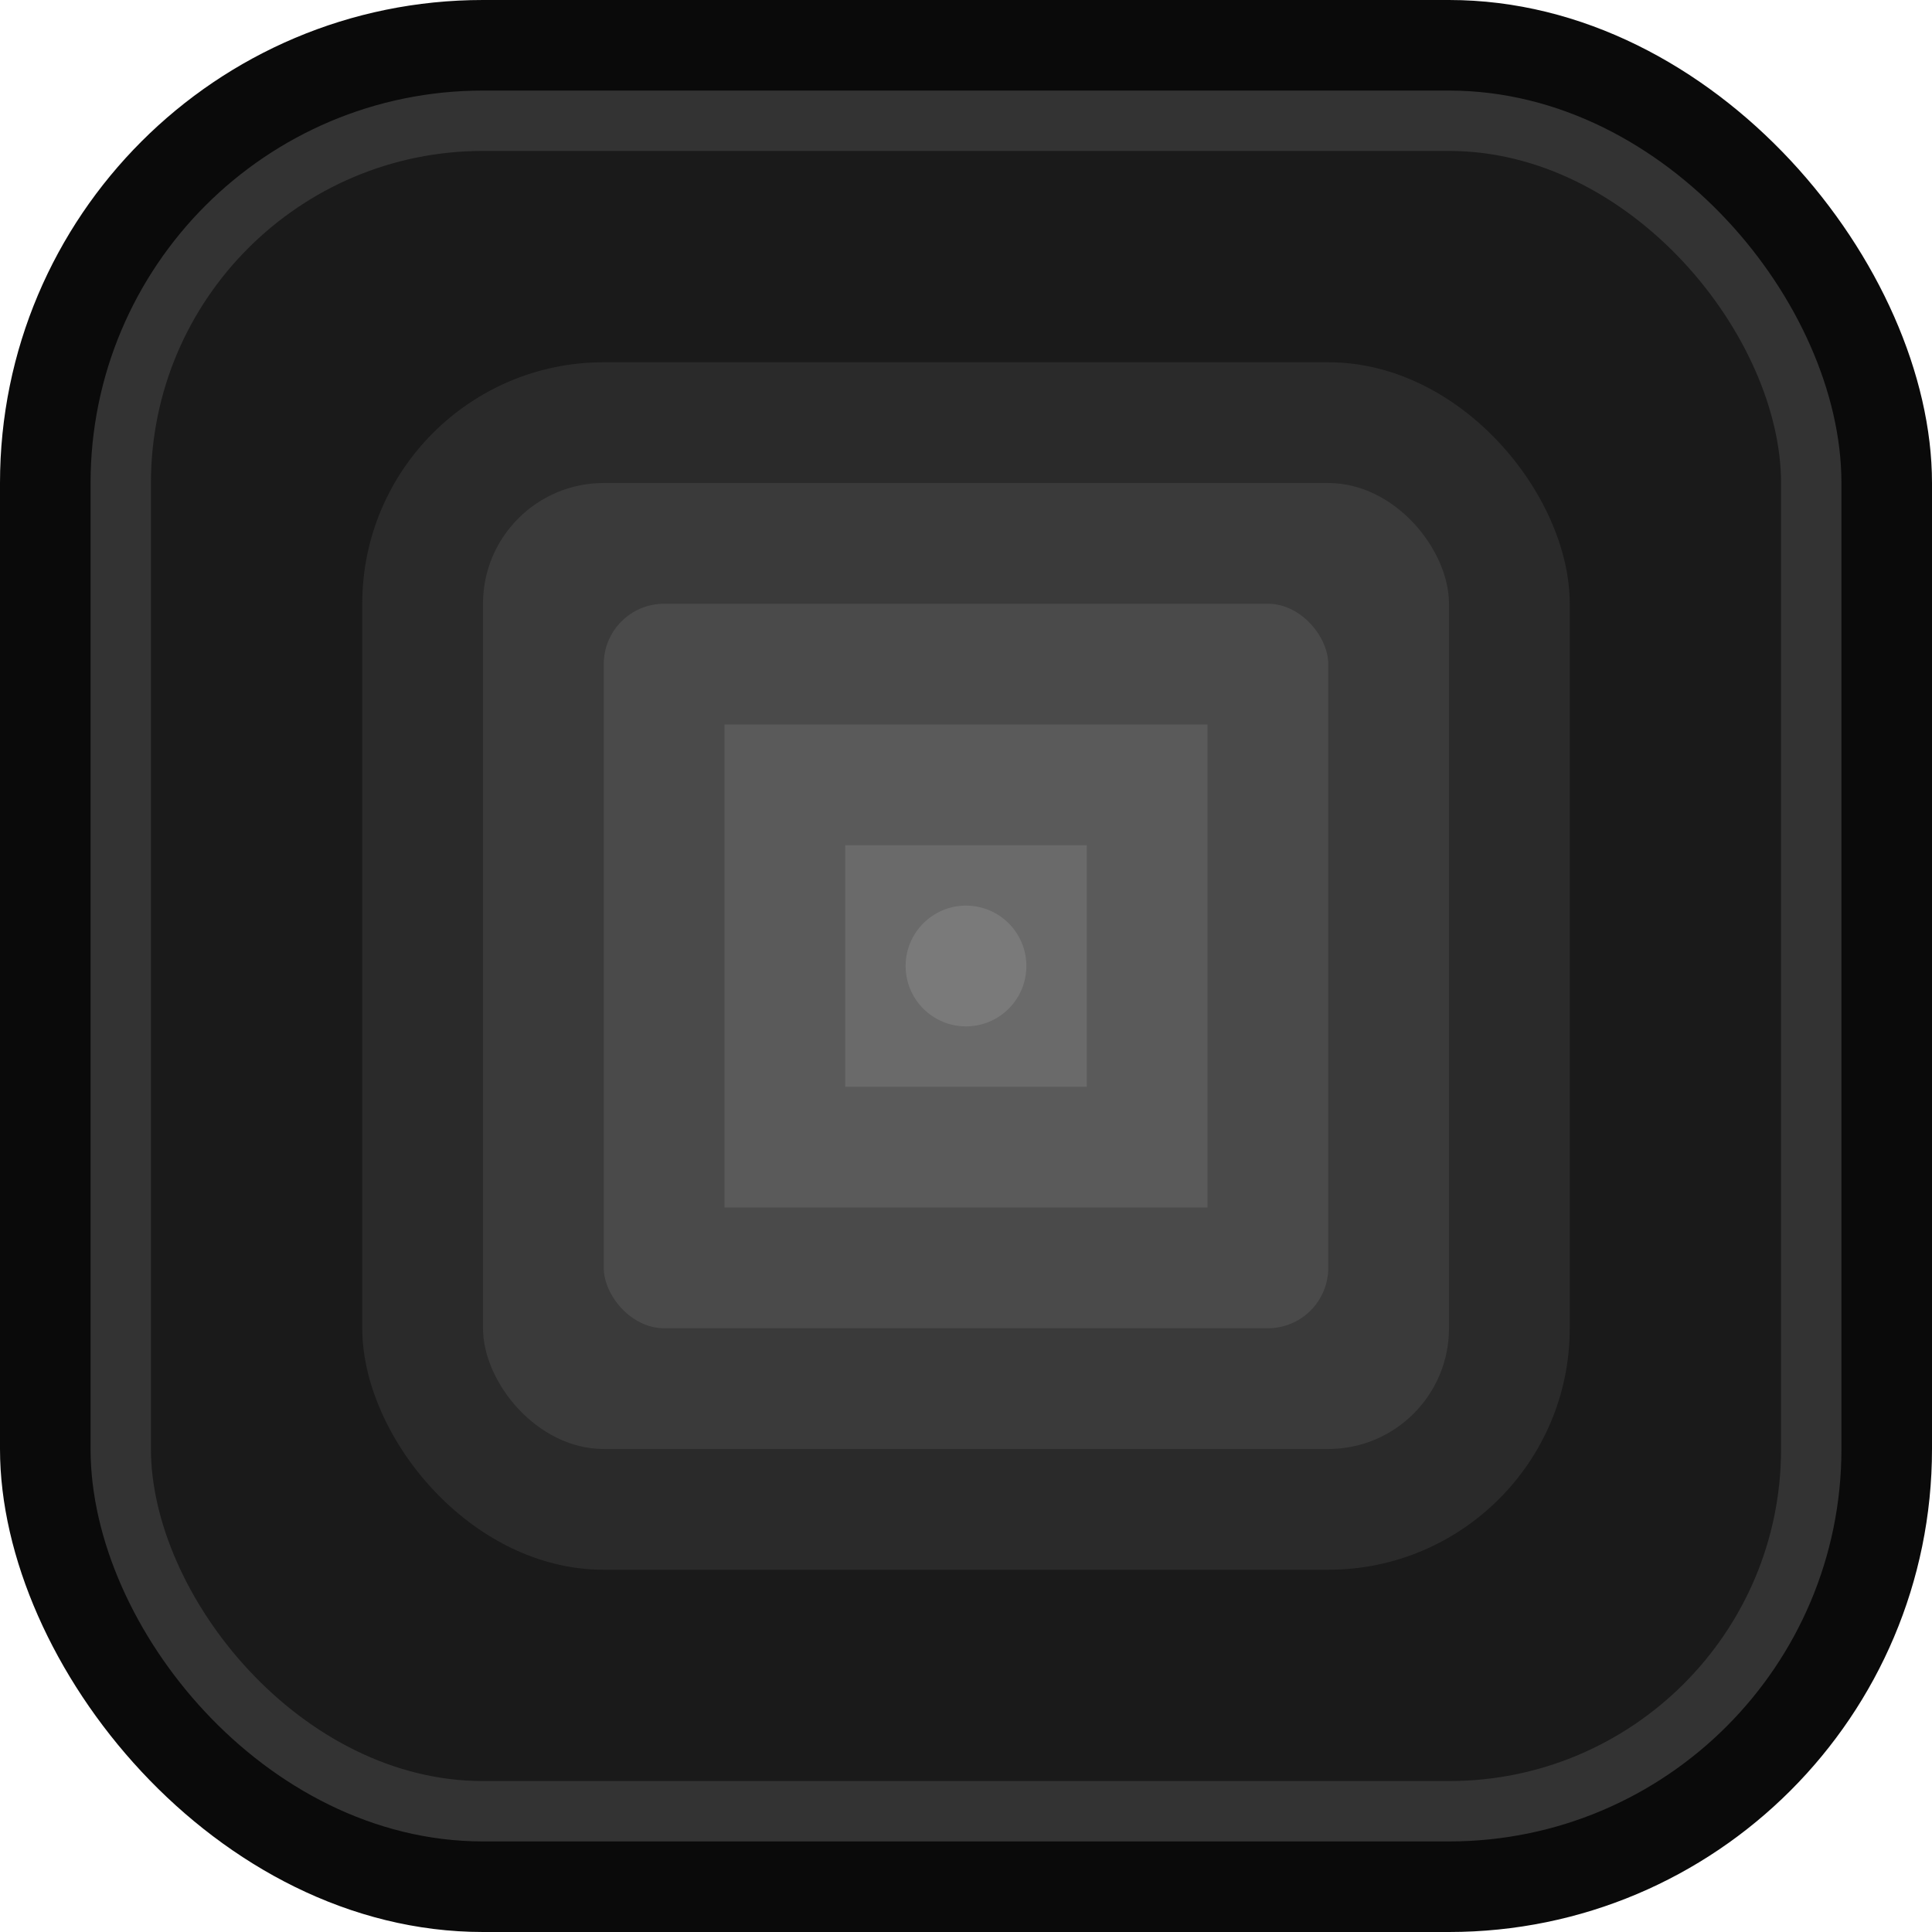 <svg width="32" height="32" viewBox="0 0 32 32" fill="none" xmlns="http://www.w3.org/2000/svg">
  <rect width="32" height="32" rx="8" fill="#0a0a0a"/>
  <rect x="2" y="2" width="28" height="28" rx="6" fill="#1a1a1a" stroke="#333" stroke-width="1"/>
  <rect x="6" y="6" width="20" height="20" rx="4" fill="#2a2a2a"/>
  <rect x="8" y="8" width="16" height="16" rx="2" fill="#3a3a3a"/>
  <rect x="10" y="10" width="12" height="12" rx="1" fill="#4a4a4a"/>
  <rect x="12" y="12" width="8" height="8" fill="#5a5a5a"/>
  <rect x="14" y="14" width="4" height="4" fill="#6a6a6a"/>
  <circle cx="16" cy="16" r="1" fill="#7a7a7a"/>
</svg>
